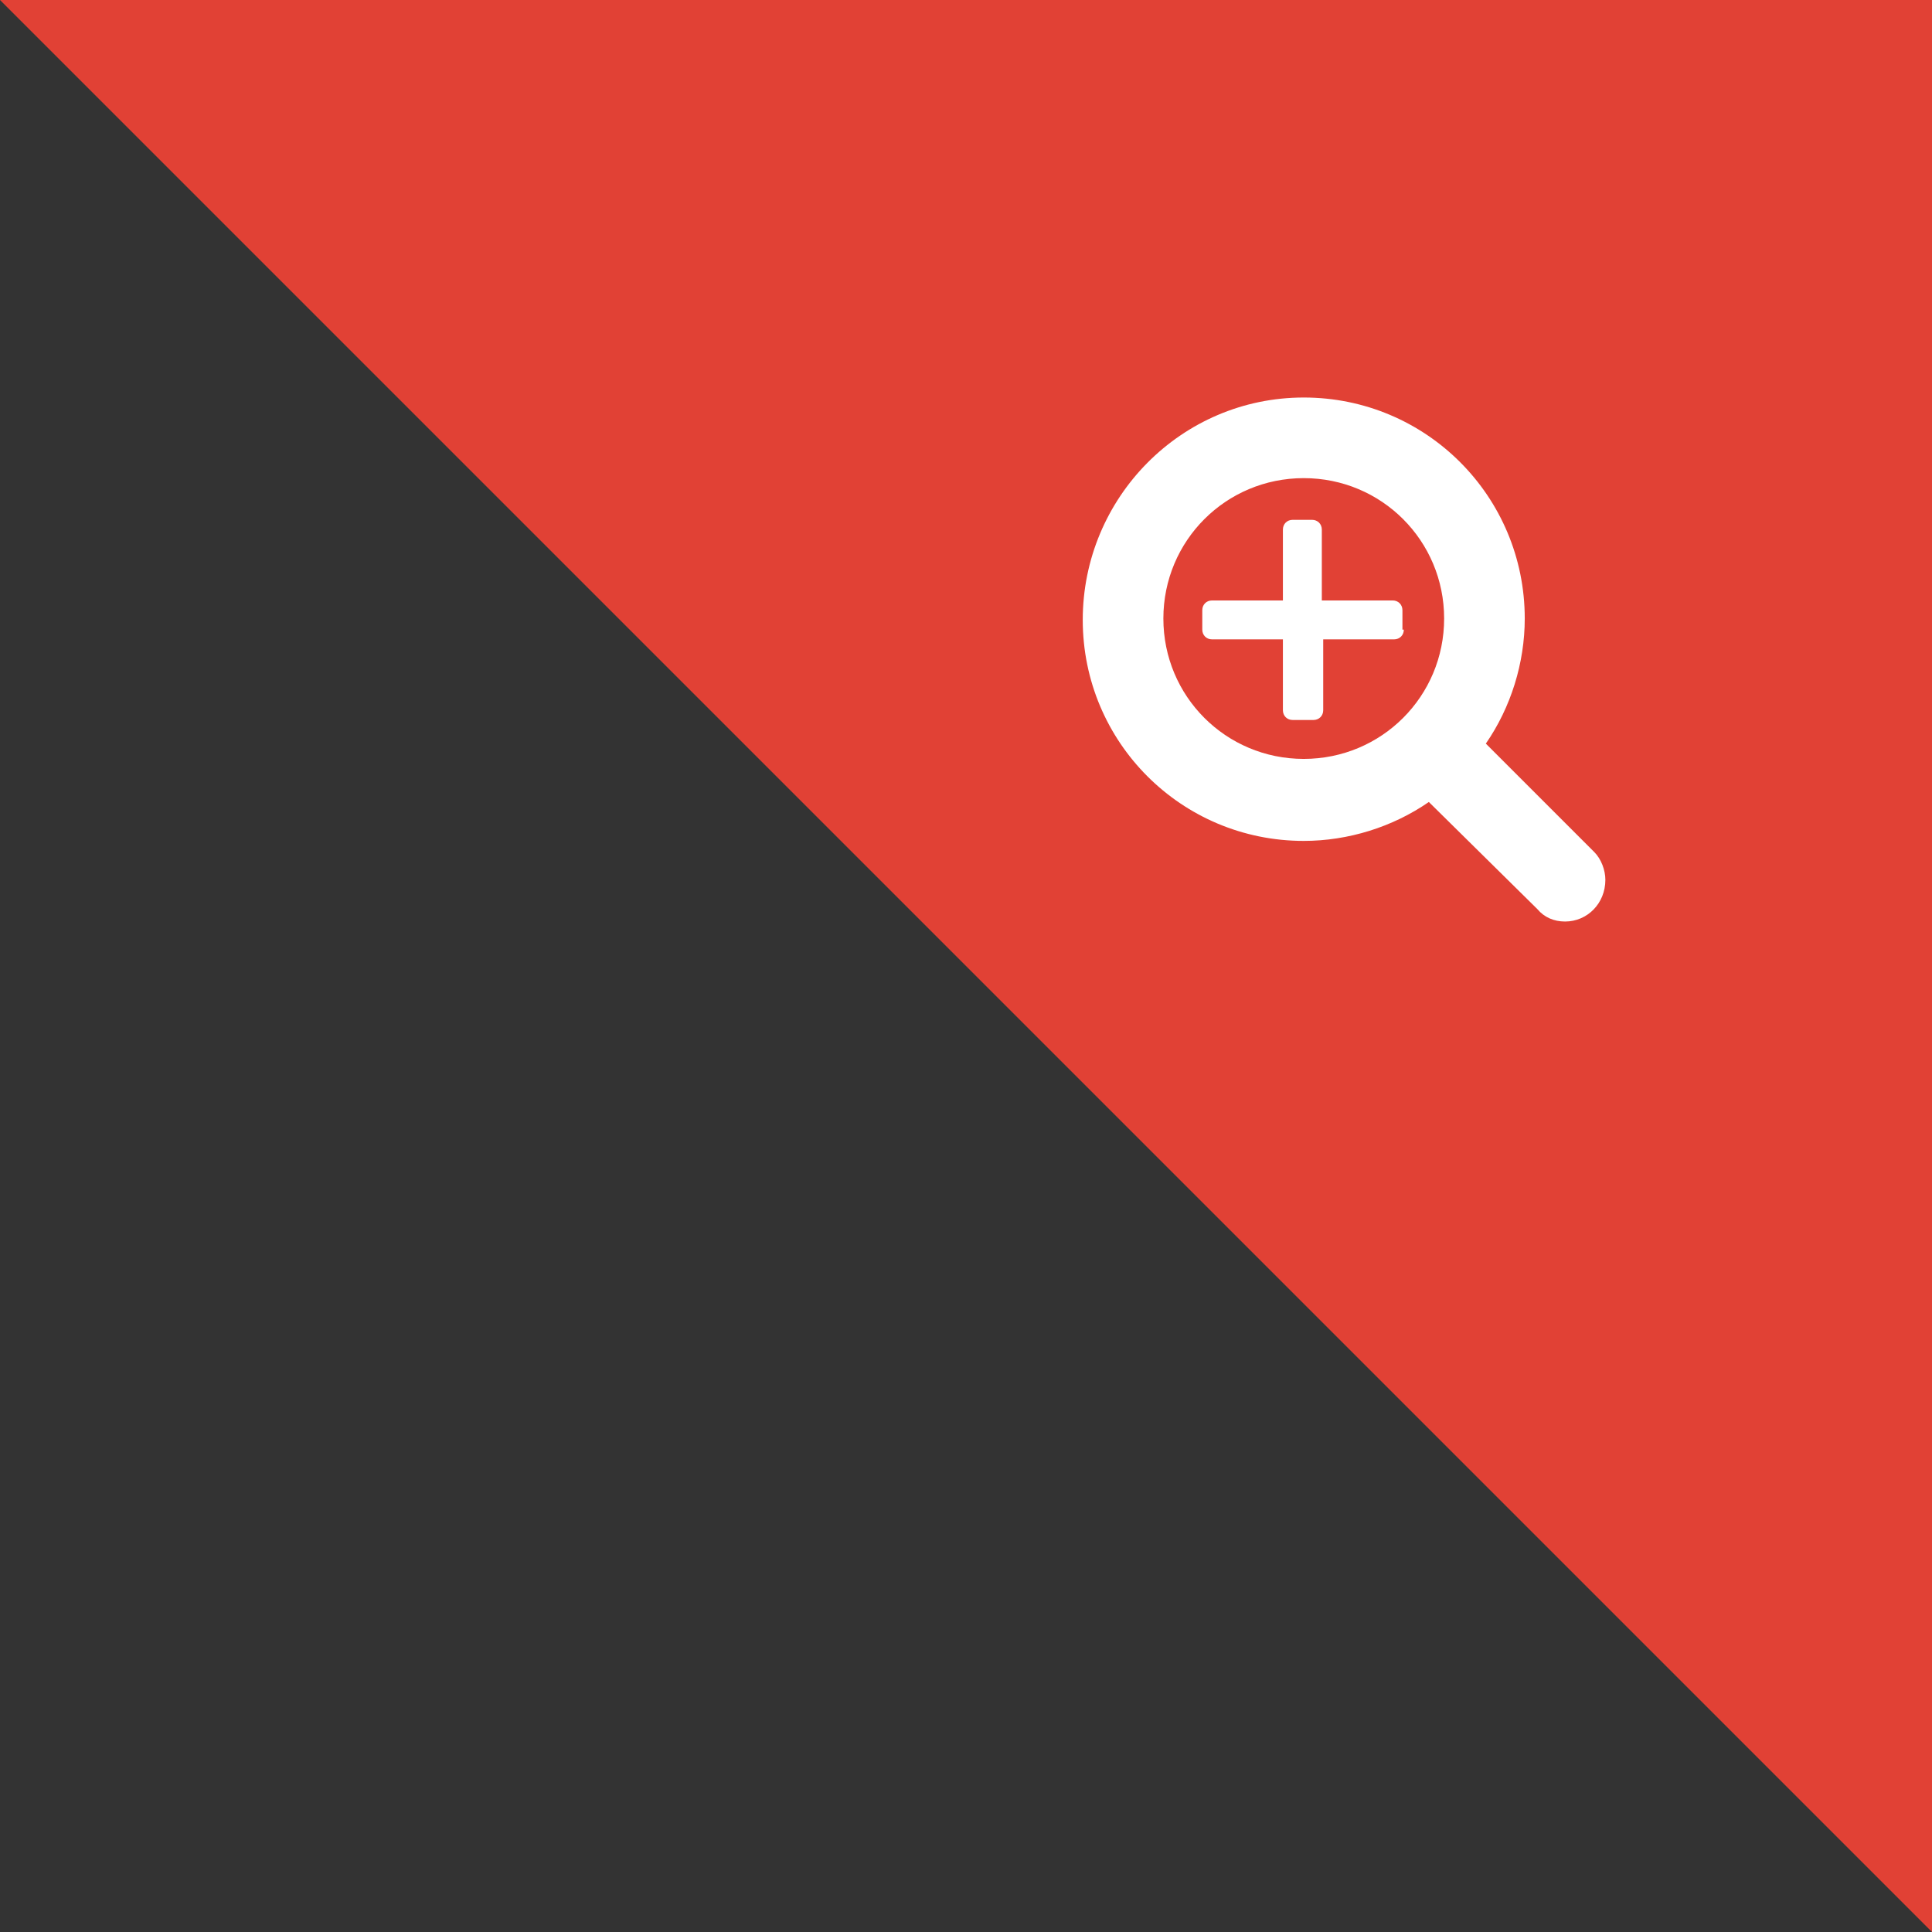 <?xml version="1.0" encoding="utf-8"?>
<!-- Generator: Adobe Illustrator 22.0.1, SVG Export Plug-In . SVG Version: 6.00 Build 0)  -->
<svg version="1.1" id="Слой_1" xmlns="http://www.w3.org/2000/svg" xmlns:xlink="http://www.w3.org/1999/xlink" x="0px" y="0px"
	 viewBox="0 0 139 139" style="enable-background:new 0 0 139 139;" xml:space="preserve">
<rect x="0" y="0" width="139" height="139" fill="#333333" stroke="none"/>
<style type="text/css">
	.st0{opacity:0.9;fill:#F44336;enable-background:new    ;}
	.st1{fill:#FFFFFF;}
</style>
<polyline class="st0" points="0,0 139,0 139,139 "/>
<g>
	<path class="st1" d="M112.6,66.3c-0.8,0-1.5-0.3-2-0.9l-7.8-7.7c-2.6,1.8-5.8,2.8-9,2.8c-8.8,0-15.9-7.1-15.9-15.9s7.1-16,15.9-16
		s15.9,7.1,15.9,15.9c0,3.2-1,6.4-2.8,9l7.8,7.8c0.5,0.5,0.8,1.3,0.8,2C115.5,65,114.2,66.3,112.6,66.3z M93.8,34.4
		c-5.6,0-10.1,4.5-10.1,10.1s4.5,10.1,10.1,10.1s10.1-4.5,10.1-10.1S99.4,34.4,93.8,34.4z M101,45.3c0,0.4-0.3,0.7-0.7,0.7h-5.1v5.1
		c0,0.4-0.3,0.7-0.7,0.7H93c-0.4,0-0.7-0.3-0.7-0.7V46h-5.1c-0.4,0-0.7-0.3-0.7-0.7v-1.4c0-0.4,0.3-0.7,0.7-0.7h5.1v-5.1
		c0-0.4,0.3-0.7,0.7-0.7h1.4c0.4,0,0.7,0.3,0.7,0.7v5.1h5.1c0.4,0,0.7,0.3,0.7,0.7v1.4H101z"/>
</g>
</svg>
